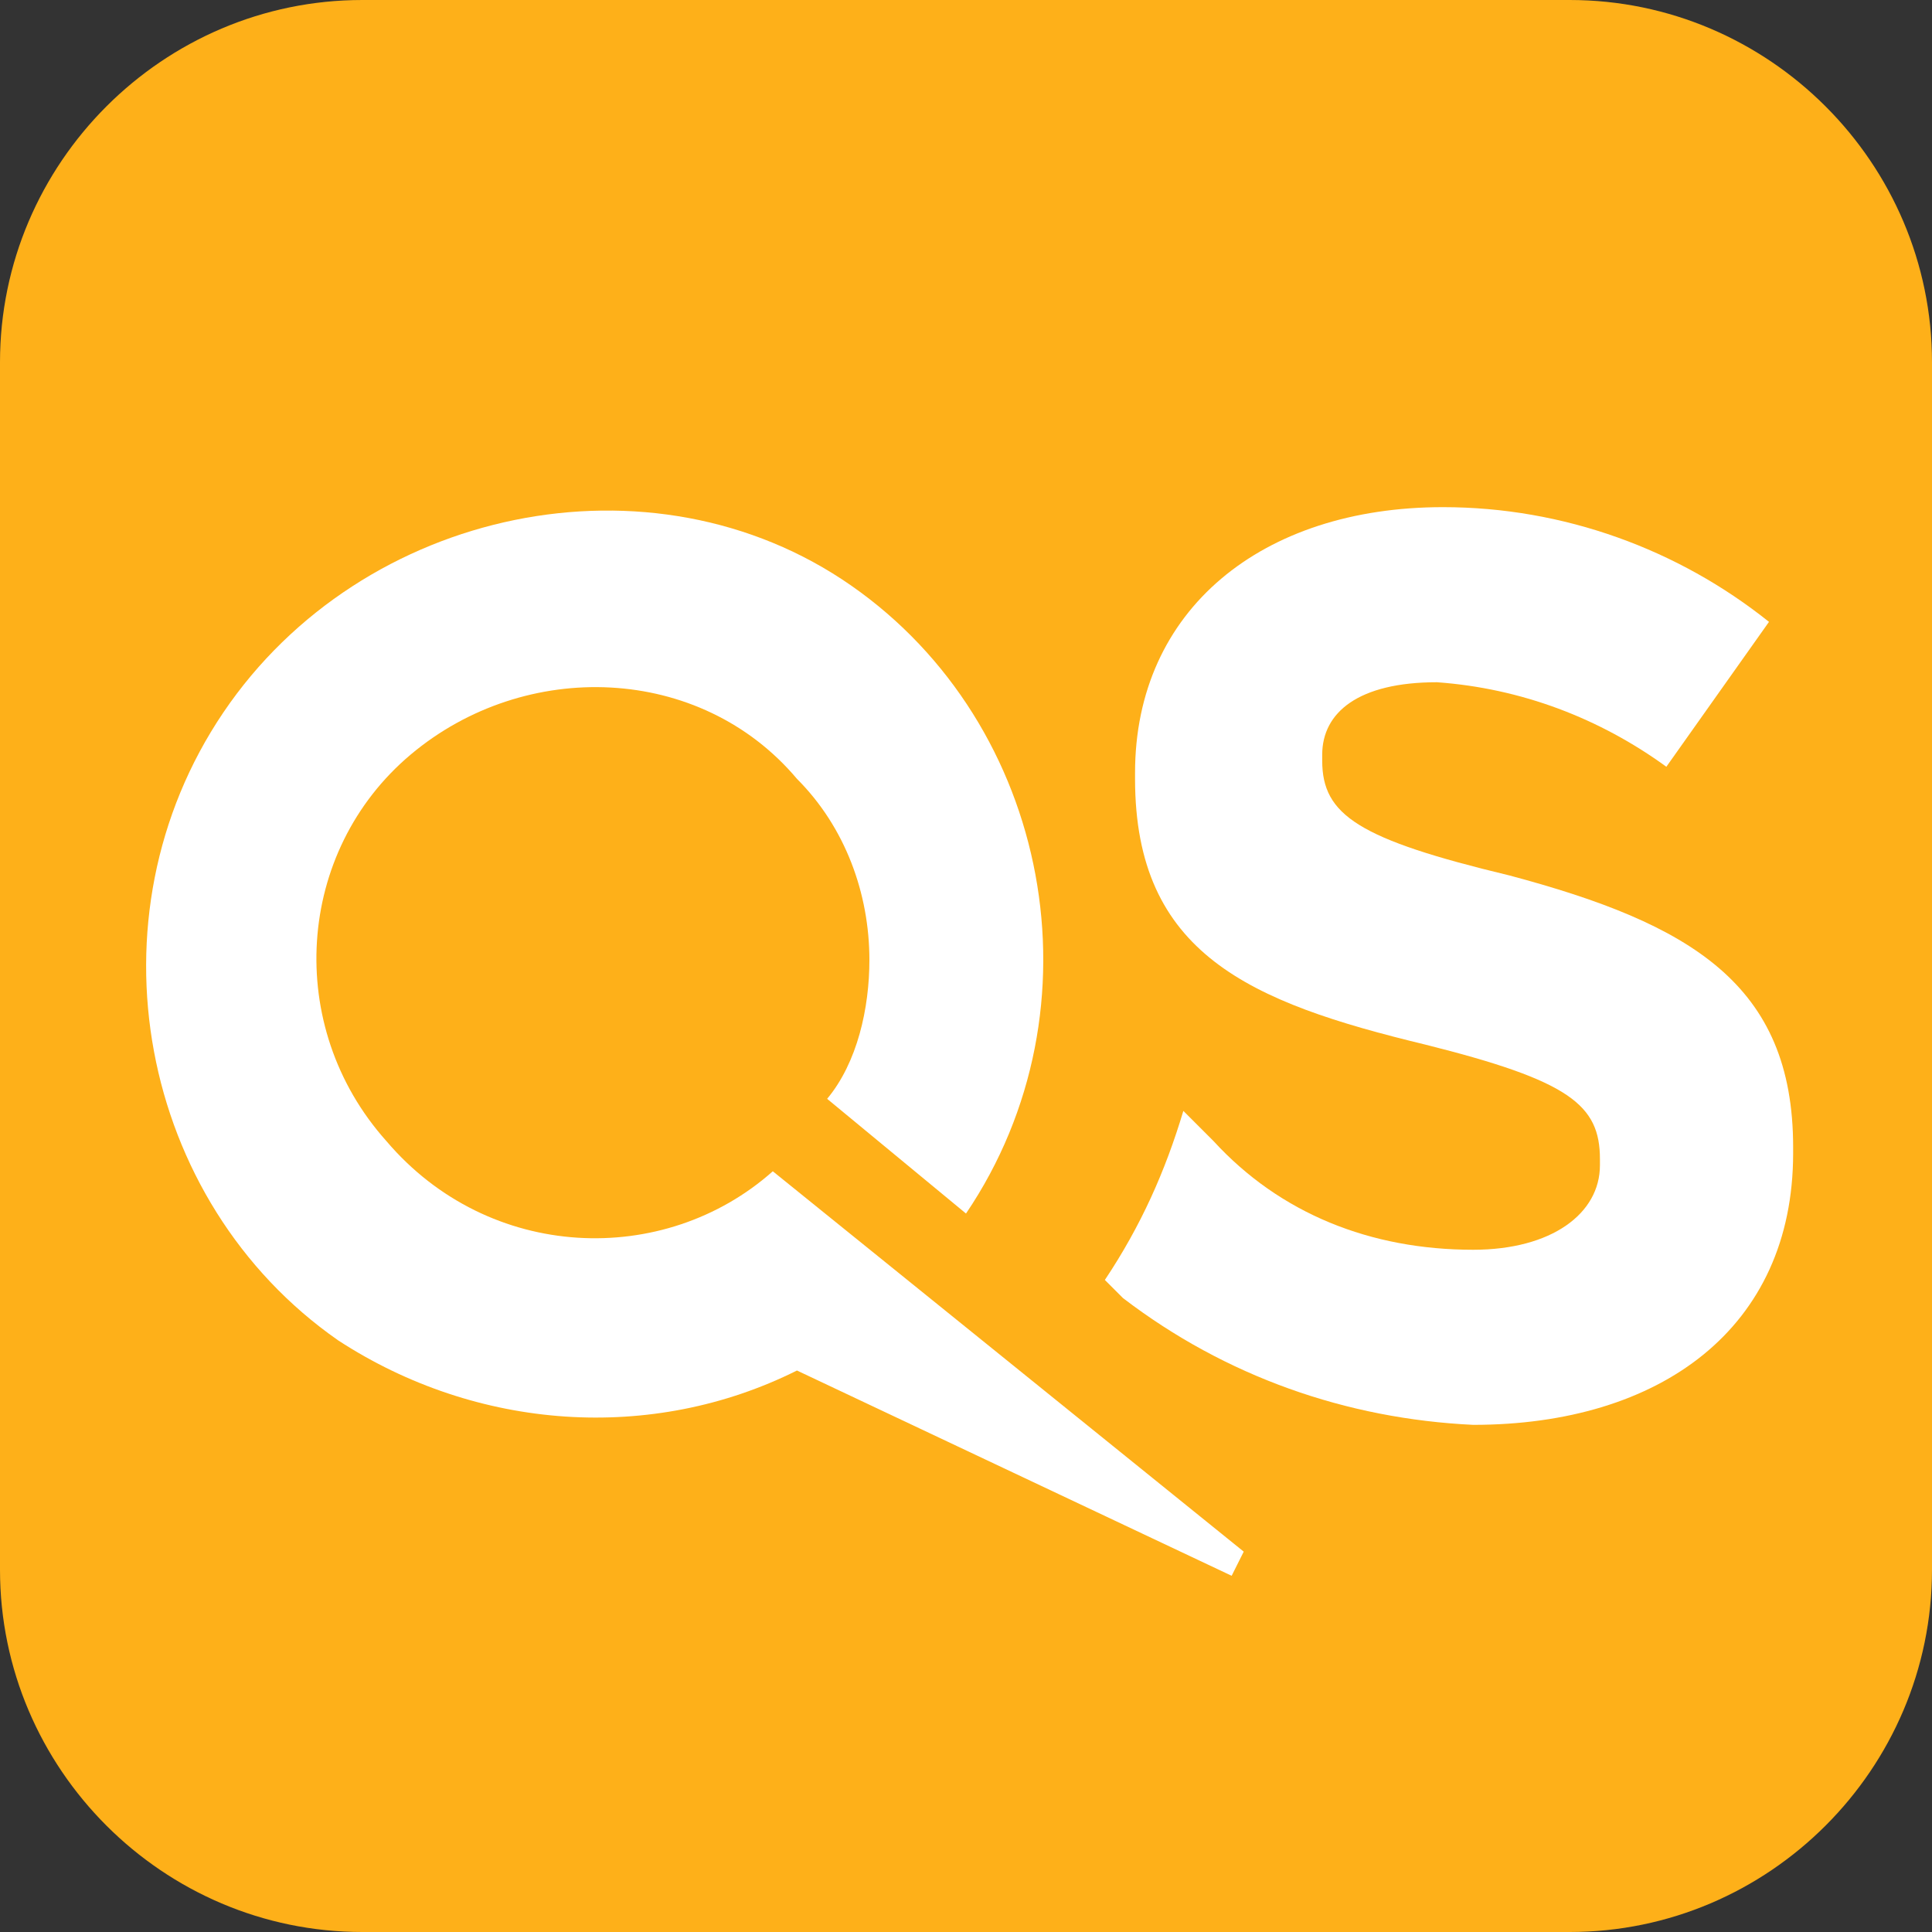 <?xml version="1.0" encoding="utf-8"?>
<!-- Generator: Adobe Illustrator 22.1.0, SVG Export Plug-In . SVG Version: 6.00 Build 0)  -->
<svg version="1.1" id="qs_color" xmlns="http://www.w3.org/2000/svg" xmlns:xlink="http://www.w3.org/1999/xlink" x="0px" y="0px"
	 viewBox="0 0 32 32" style="enable-background:new 0 0 32 32;" xml:space="preserve">
<rect x="0" y="0" width="32" height="32" fill="#333333" stroke="none"/>
<style type="text/css">
	.st0{fill:#FEB019;}
	.st1{fill:#FFFFFF;}
</style>
<path class="st0" d="M26,32H6c-3.3,0-6-2.7-6-6V6c0-3.3,2.7-6,6-6h20c3.3,0,6,2.7,6,6v20C32,29.3,29.3,32,26,32z"/>
<path class="st1" d="M25,14.5c-2.5-0.6-3.1-1-3.1-1.9v-0.1c0-0.7,0.6-1.2,1.9-1.2c1.4,0.1,2.7,0.6,3.8,1.4l1.7-2.4
	c-1.5-1.2-3.4-1.9-5.4-1.9c-3,0-5.1,1.7-5.1,4.4v0.1c0,2.9,1.9,3.7,4.8,4.4c2.4,0.6,2.9,1,2.9,1.9v0.1c0,0.8-0.8,1.4-2.1,1.4
	c-1.7,0-3.2-0.6-4.3-1.8L20,18.8c0,0-0.2-0.2-0.3-0.3l0,0l0,0c-0.1-0.1-0.1-0.1-0.1-0.1l0,0c-0.3,1-0.7,1.9-1.3,2.8l0,0l0.3,0.3l0,0
	l0,0c1.7,1.3,3.7,2,5.8,2.1c3.1,0,5.3-1.6,5.3-4.5V19C29.7,16.3,28,15.3,25,14.5z"/>
<path class="st1" d="M20.6,25.7l-7.8-6.3C11,21,8.1,20.9,6.4,18.9c-1.7-1.9-1.5-4.8,0.4-6.4s4.8-1.5,6.4,0.4c0.8,0.8,1.2,1.9,1.2,3
	c0,0.8-0.2,1.7-0.7,2.3l2.3,1.9c2.3-3.4,1.4-8.1-1.9-10.4S6,8.4,3.7,11.8s-1.4,8.1,1.9,10.4c2.3,1.5,5.2,1.7,7.6,0.5l7.2,3.4
	L20.6,25.7z"/>
</svg>
